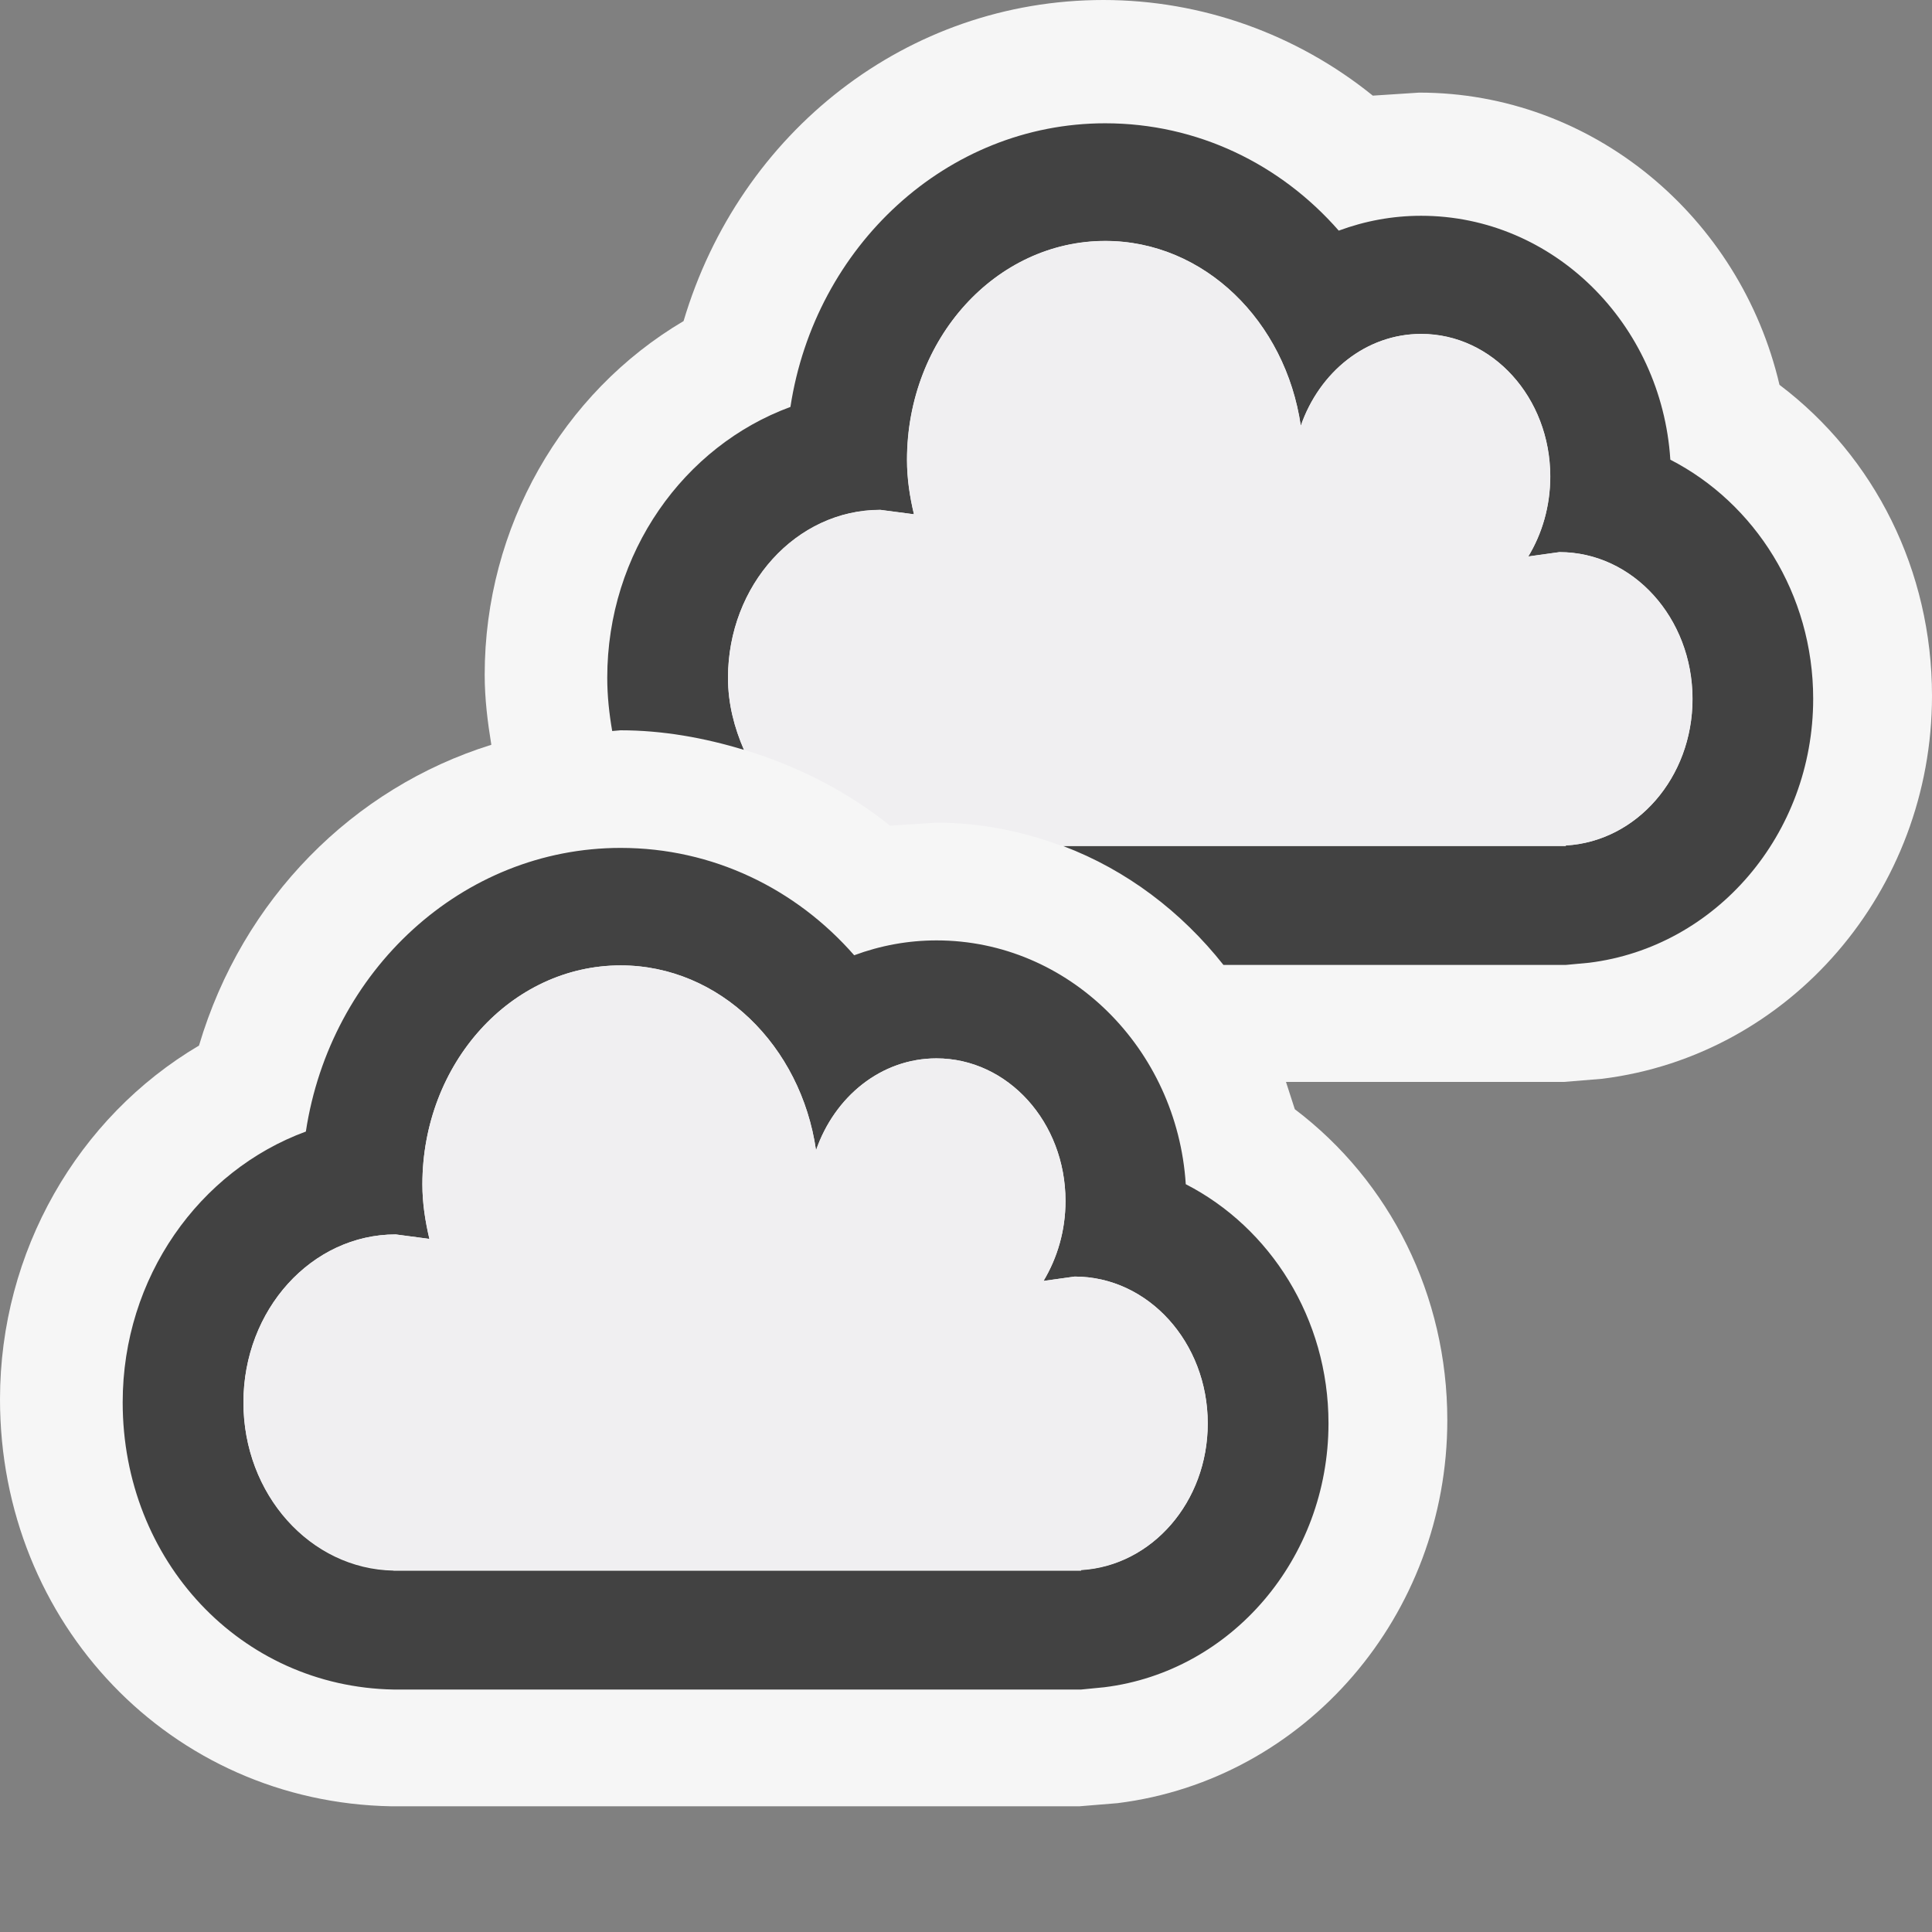 <svg xmlns="http://www.w3.org/2000/svg" width="16" height="16"><rect width="100%" height="100%" fill="#808080" stroke="none"/><style type="text/css">.icon-canvas-transparent{opacity:0;fill:#F6F6F6;} .icon-vs-out{fill:#F6F6F6;} .icon-vs-bg{fill:#424242;} .icon-vs-fg{fill:#F0EFF1;}</style><path class="icon-canvas-transparent" d="M16 16h-16v-16h16v16z" id="canvas"/><path class="icon-vs-out" d="M16 5.762c0 1.614-1.174 2.978-2.731 3.172l-.317.026h-2.302l.073.226c.79.598 1.263 1.542 1.263 2.575 0 1.614-1.174 2.978-2.731 3.172l-.317.026h-5.695c-1.827-.032-3.243-1.514-3.243-3.371 0-1.223.644-2.336 1.648-2.929.36-1.214 1.275-2.134 2.421-2.491-.031-.19-.055-.381-.055-.58 0-1.223.643-2.336 1.647-2.929.466-1.568 1.854-2.659 3.477-2.659.813 0 1.6.282 2.231.792l.384-.025c1.435 0 2.658 1.027 2.984 2.42.79.597 1.263 1.541 1.263 2.575z" id="outline"/><path class="icon-vs-bg" d="M15.016 5.787c0 1.121-.805 2.056-1.855 2.186l-.193.018h-2.836c-.348-.44-.802-.786-1.326-.984h4.162v-.005c.584-.033 1.049-.561 1.049-1.214 0-.671-.493-1.216-1.102-1.216l-.258.036c.114-.189.182-.416.182-.662 0-.653-.479-1.181-1.069-1.181-.457 0-.843.316-.997.761-.127-.866-.8-1.531-1.62-1.531-.906 0-1.642.811-1.642 1.813 0 .157.023.306.058.451l-.279-.036c-.696 0-1.261.623-1.261 1.391 0 .216.053.414.132.596-.329-.1-.672-.162-1.022-.162l-.069.006c-.025-.144-.041-.29-.041-.441 0-1.036.635-1.919 1.517-2.243.203-1.33 1.295-2.349 2.607-2.349.762 0 1.451.337 1.934.889.216-.08.445-.123.682-.123 1.094 0 1.992.894 2.064 2.02.699.359 1.183 1.111 1.183 1.98zm-4.014 6c0 1.121-.805 2.056-1.856 2.186l-.193.019h-5.694c-1.266-.023-2.243-1.067-2.243-2.378 0-1.036.635-1.919 1.517-2.243.202-1.331 1.294-2.349 2.607-2.349.762 0 1.451.337 1.934.889.216-.08.445-.123.682-.123 1.094 0 1.992.894 2.064 2.019.699.359 1.182 1.111 1.182 1.98zm-1 .001c0-.671-.493-1.216-1.102-1.216l-.258.036c.114-.19.182-.416.182-.662 0-.653-.478-1.181-1.069-1.181-.457 0-.843.316-.997.761-.125-.866-.799-1.531-1.618-1.531-.906 0-1.642.811-1.642 1.814 0 .157.024.306.058.451l-.279-.037c-.696 0-1.261.623-1.261 1.391 0 .766.556 1.381 1.243 1.393v.001h5.694v-.005c.584-.034 1.049-.562 1.049-1.215z" id="iconBg"/><path class="icon-vs-fg" d="M6.161 6.209c-.079-.182-.132-.38-.132-.596 0-.768.564-1.391 1.261-1.391l.279.037c-.034-.145-.057-.293-.057-.45 0-1.003.735-1.813 1.642-1.813.819 0 1.493.665 1.618 1.531.154-.444.54-.761.997-.761.591 0 1.069.527 1.069 1.181 0 .246-.067.473-.182.662l.258-.036c.608 0 1.102.545 1.102 1.216 0 .65-.461 1.175-1.042 1.212h-4.194c-.322-.119-.666-.188-1.025-.188l-.384.025c-.36-.289-.773-.496-1.21-.629zm-2.927 6.791h5.726c.581-.037 1.042-.561 1.042-1.212 0-.671-.493-1.216-1.102-1.216l-.258.036c.114-.19.182-.416.182-.662 0-.653-.478-1.181-1.069-1.181-.457 0-.843.316-.997.761-.125-.866-.799-1.531-1.618-1.531-.906 0-1.642.811-1.642 1.814 0 .157.024.306.058.451l-.279-.037c-.696 0-1.261.623-1.261 1.391 0 .755.543 1.36 1.218 1.386z" id="iconFg"/></svg>